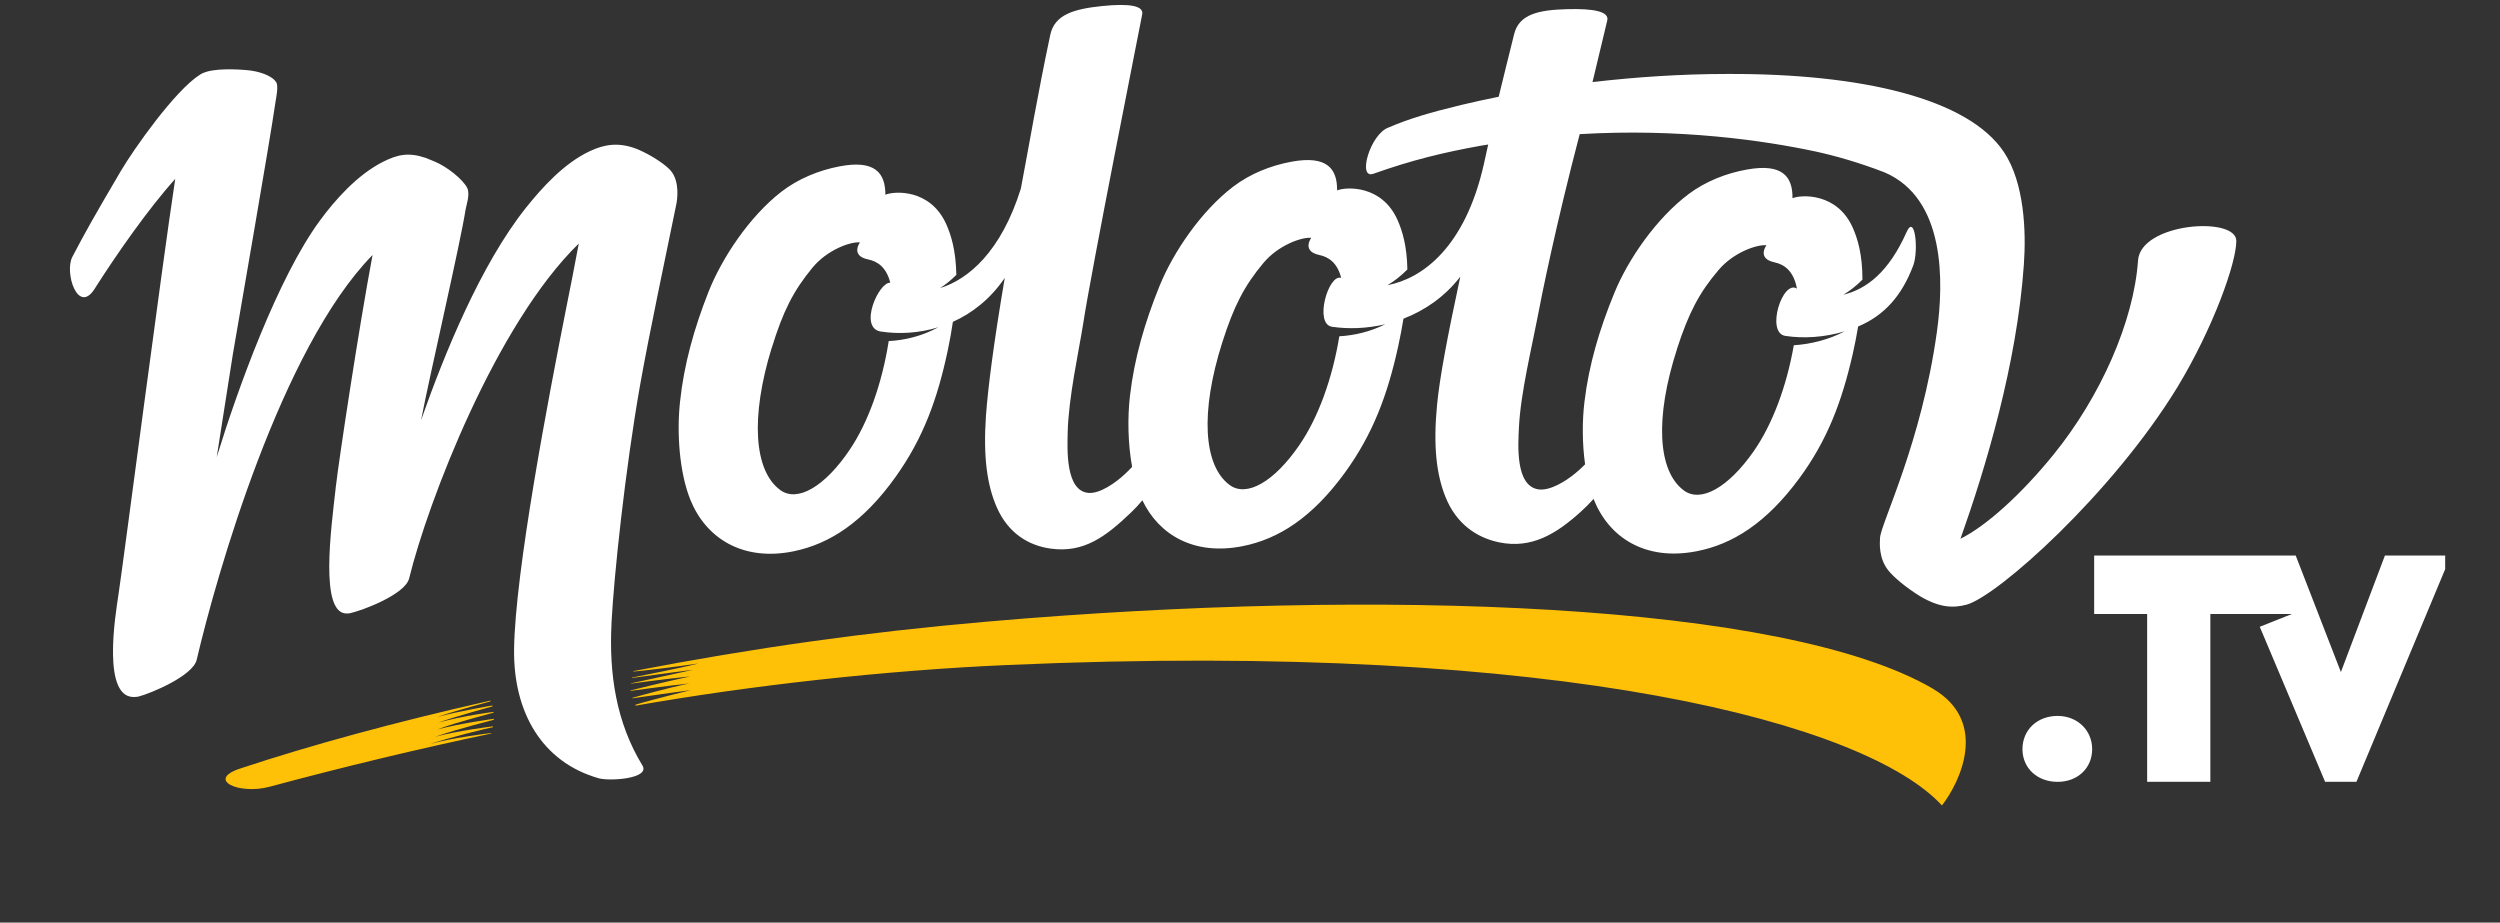 <svg width="84" height="31" viewBox="0 0 84 31" fill="none" xmlns="http://www.w3.org/2000/svg">
<rect x="0" y="0" width="84" height="31" fill="#333333" stroke="none"/>
<g id="Molotov 2" clip-path="url(#clip0_381_116)">
<g id="Group">
<path id="Vector" fill-rule="evenodd" clip-rule="evenodd" d="M64.938 23.136C59.983 20.245 46.425 19.735 33.138 20.889C29.062 21.244 25.362 21.764 21.28 22.55C21.28 22.555 21.278 22.559 21.277 22.564C21.486 22.557 22.836 22.39 23.468 22.291C22.907 22.444 21.303 22.749 21.234 22.766C21.234 22.772 21.222 22.78 21.227 22.78C21.256 22.78 22.54 22.596 23.294 22.504C22.416 22.702 21.196 22.957 21.194 22.961C21.194 22.967 21.194 22.967 21.192 22.97C21.192 22.973 22.363 22.809 23.194 22.727C22.428 22.889 21.185 23.196 21.185 23.199V23.214C21.184 23.216 22.325 23.053 23.16 22.964C22.416 23.117 21.247 23.446 21.247 23.448V23.463C21.249 23.466 22.473 23.283 23.209 23.189C22.456 23.369 21.349 23.67 21.35 23.679L21.357 23.71C25.151 23.041 29.696 22.524 33.874 22.343C52.687 21.517 62.77 24.359 65.249 27.063C65.855 26.285 66.84 24.249 64.937 23.137L64.938 23.136ZM16.581 23.948C16.581 23.939 16.581 23.93 16.583 23.921C16.583 23.916 15.542 24.053 14.722 24.282C15.327 24.062 16.547 23.739 16.547 23.734C16.547 23.724 16.547 23.715 16.546 23.705C16.546 23.702 15.359 23.907 14.674 24.096C15.377 23.853 16.486 23.571 16.484 23.563C16.484 23.558 16.482 23.549 16.479 23.54C13.284 24.261 10.458 25.031 8.068 25.823C6.916 26.204 8.034 26.711 9.061 26.434C11.568 25.759 14.056 25.163 16.506 24.646C16.506 24.639 16.509 24.634 16.51 24.63C16.466 24.628 15.075 24.811 14.444 25.002C14.956 24.817 16.489 24.439 16.561 24.434L16.569 24.406C16.569 24.4 15.336 24.56 14.611 24.76C15.448 24.465 16.588 24.192 16.59 24.186L16.594 24.154C16.594 24.15 15.523 24.296 14.695 24.509C15.371 24.251 16.579 23.955 16.579 23.946L16.581 23.948Z" fill="#FFC107"/>
<path id="Vector_2" fill-rule="evenodd" clip-rule="evenodd" d="M80.133 18.666L78.654 22.581L77.136 18.666H70.364V20.63H72.144V26.268H74.268V20.631H77.006L75.928 21.06L78.124 26.269H79.176L82.158 19.124V18.667H80.133V18.666ZM69.136 24.055C68.451 24.055 67.955 24.524 67.955 25.171C67.955 25.809 68.452 26.27 69.136 26.27C69.809 26.27 70.297 25.809 70.297 25.171C70.297 24.536 69.798 24.055 69.138 24.055H69.136ZM20.545 20.949C20.629 19.331 21.008 15.767 21.51 12.922C21.806 11.25 22.399 8.451 22.721 6.878C22.758 6.706 22.844 6.105 22.543 5.742C22.392 5.557 21.927 5.232 21.446 5.025C21.437 5.019 21.424 5.015 21.411 5.011C20.779 4.761 20.296 4.855 19.816 5.08C18.947 5.488 18.21 6.308 17.676 6.976C16.146 8.894 14.92 11.92 14.148 14.118C14.438 12.602 15.468 8.182 15.643 7.044C15.663 6.912 15.802 6.534 15.7 6.319C15.557 6.025 15.01 5.597 14.622 5.436C14.521 5.394 14.417 5.35 14.31 5.307L14.302 5.305C13.72 5.108 13.35 5.195 12.867 5.438C12.005 5.875 11.264 6.71 10.754 7.404C9.334 9.332 7.987 13.066 7.281 15.362C7.369 14.808 7.776 12.188 7.823 11.907C8.074 10.418 9.058 4.811 9.257 3.423C9.277 3.292 9.363 2.896 9.282 2.766C9.131 2.52 8.654 2.391 8.343 2.361C7.934 2.321 7.179 2.289 6.819 2.456L6.812 2.458L6.803 2.461C6.803 2.461 6.801 2.463 6.8 2.463H6.795C6.793 2.466 6.791 2.468 6.788 2.469C6.765 2.48 6.744 2.493 6.724 2.506C5.878 3.036 4.475 5.038 4.056 5.753C3.196 7.215 2.844 7.837 2.431 8.631C2.156 9.158 2.62 10.589 3.18 9.703C3.902 8.566 4.977 7.022 5.888 6.011C5.432 8.998 4.164 18.752 3.979 19.989C3.882 20.633 3.395 23.549 4.569 23.416C4.596 23.416 4.629 23.41 4.666 23.401C5.046 23.304 6.481 22.715 6.609 22.168C7.273 19.332 9.448 11.698 12.518 8.568C12.064 10.977 11.386 15.454 11.285 16.345C11.125 17.767 10.726 20.656 11.667 20.613C11.698 20.613 11.732 20.61 11.777 20.6C12.159 20.516 13.613 19.979 13.747 19.434C14.375 16.871 16.661 10.893 19.447 8.183C19.271 9.127 19.205 9.44 19.02 10.376C18.435 13.329 17.305 19.216 17.273 21.819C17.247 23.929 18.21 25.608 20.117 26.15C20.491 26.255 21.855 26.163 21.585 25.719C20.698 24.265 20.461 22.631 20.547 20.947L20.545 20.949ZM26.675 18.521C27.888 18.271 29.012 17.534 30.092 16.024C31.02 14.725 31.499 13.407 31.844 11.776C31.917 11.429 31.974 11.11 32.017 10.814C32.672 10.52 33.281 10.041 33.76 9.337C33.387 11.535 33.196 13.026 33.128 13.972C33.034 15.344 33.163 16.298 33.492 17.045C33.867 17.902 34.543 18.331 35.309 18.434C36.402 18.583 37.135 18.053 38.009 17.214C38.134 17.095 38.259 16.959 38.384 16.81C38.943 17.981 40.13 18.674 41.751 18.351C42.965 18.111 44.096 17.384 45.189 15.881C46.128 14.588 46.619 13.276 46.977 11.648C47.051 11.309 47.109 10.997 47.157 10.707C47.866 10.434 48.541 9.977 49.066 9.296C48.63 11.33 48.373 12.686 48.285 13.604C48.154 14.968 48.259 15.931 48.569 16.7C48.924 17.583 49.593 18.06 50.363 18.221C51.457 18.45 52.285 17.943 53.11 17.199C53.255 17.069 53.4 16.922 53.545 16.764C54.05 18.058 55.278 18.857 57 18.523C58.217 18.29 59.35 17.57 60.448 16.083C61.393 14.803 61.887 13.5 62.254 11.884C62.329 11.555 62.386 11.251 62.433 10.97C63.317 10.599 63.903 9.933 64.284 8.923C64.471 8.428 64.345 7.162 64.061 7.798C63.466 9.134 62.727 9.71 61.939 9.902C62.153 9.773 62.369 9.608 62.578 9.396C62.578 8.547 62.417 8.027 62.26 7.667C61.74 6.471 60.524 6.536 60.228 6.66C60.236 5.93 59.89 5.483 58.7 5.696C58.007 5.819 57.308 6.092 56.732 6.525C55.662 7.331 54.715 8.691 54.244 9.838C53.744 11.053 53.389 12.248 53.239 13.492C53.16 14.139 53.16 14.899 53.259 15.602C53.156 15.708 53.049 15.806 52.936 15.898C52.61 16.171 52.074 16.5 51.69 16.443C50.903 16.324 51.011 14.914 51.036 14.366C51.09 13.21 51.488 11.584 51.652 10.709C51.793 9.955 52.284 7.535 53.078 4.507C56.441 4.308 59.266 4.72 60.997 5.089C61.669 5.234 62.472 5.465 63.312 5.788C65.381 6.666 65.311 9.483 65.08 11.148C64.564 14.879 63.197 17.585 63.169 18.071C63.16 18.235 63.116 18.76 63.456 19.177C63.628 19.388 64.026 19.733 64.518 20.035C65.18 20.427 65.638 20.434 66.079 20.316C67.12 20.028 70.967 16.596 73.16 13.01C74.358 11.032 75.144 8.83 75.14 8.092C75.135 7.254 71.923 7.485 71.838 8.753C71.694 10.801 70.583 13.32 68.999 15.274C67.926 16.595 66.75 17.667 65.872 18.102C66.71 15.745 67.771 12.232 68.002 8.889C68.081 7.783 68.022 6.143 67.33 5.107C66.138 3.322 62.593 2.467 58.028 2.485C56.515 2.485 54.974 2.587 53.508 2.758C53.789 1.56 53.977 0.827 54.006 0.677C54.062 0.398 53.585 0.281 52.648 0.308C51.685 0.334 51.039 0.482 50.875 1.147C50.684 1.936 50.524 2.54 50.356 3.251C49.92 3.339 49.502 3.43 49.105 3.525C48.029 3.784 47.319 3.998 46.656 4.284C46.037 4.502 45.598 6.035 46.147 5.838C47.423 5.384 48.508 5.118 49.772 4.893L50.003 4.856C49.941 5.137 49.889 5.38 49.858 5.515C49.226 8.319 47.784 9.362 46.619 9.582C46.842 9.45 47.067 9.278 47.288 9.054C47.273 8.252 47.116 7.755 46.963 7.405C46.439 6.204 45.224 6.275 44.927 6.398C44.934 5.665 44.585 5.215 43.395 5.433C42.704 5.56 42.006 5.835 41.432 6.274C40.364 7.089 39.425 8.463 38.957 9.617C38.461 10.841 38.112 12.046 37.967 13.3C37.882 14.033 37.897 14.909 38.039 15.687C37.961 15.77 37.881 15.85 37.799 15.927C37.483 16.223 36.958 16.592 36.576 16.562C35.793 16.5 35.863 15.082 35.874 14.534C35.899 13.373 36.252 11.779 36.392 10.894C36.661 9.115 38.288 0.965 38.379 0.477C38.428 0.192 37.951 0.109 37.023 0.204C36.069 0.303 35.433 0.496 35.289 1.171C34.856 3.212 34.595 4.793 34.301 6.336C33.639 8.455 32.537 9.387 31.586 9.68C31.77 9.562 31.954 9.417 32.133 9.235C32.117 8.401 31.953 7.889 31.794 7.533C31.258 6.336 30.044 6.417 29.749 6.543C29.749 5.809 29.398 5.362 28.208 5.59C27.517 5.722 26.821 6.003 26.251 6.445C25.191 7.268 24.264 8.649 23.805 9.808C23.321 11.036 22.982 12.245 22.849 13.498C22.736 14.536 22.825 15.861 23.191 16.779C23.712 18.082 24.952 18.876 26.674 18.522L26.675 18.521ZM56.347 11.723C56.738 10.517 57.093 9.833 57.748 9.067C58.246 8.482 59.027 8.21 59.352 8.24C59.15 8.551 59.299 8.748 59.615 8.812C59.966 8.886 60.268 9.113 60.377 9.697C59.89 9.387 59.322 11.183 59.986 11.286C60.601 11.38 61.307 11.336 61.984 11.132C61.445 11.413 60.85 11.564 60.272 11.6C60.03 12.982 59.553 14.258 58.929 15.155C58.073 16.385 57.145 16.902 56.577 16.479C55.699 15.828 55.597 14.045 56.349 11.724L56.347 11.723ZM41.068 11.508C41.454 10.292 41.807 9.604 42.457 8.828C42.953 8.239 43.733 7.961 44.058 7.991C43.856 8.303 44.005 8.501 44.321 8.566C44.651 8.633 44.936 8.835 45.063 9.337C44.633 9.193 44.142 10.893 44.76 10.98C45.312 11.061 45.929 11.04 46.546 10.894C46.048 11.142 45.521 11.27 45.001 11.299C44.769 12.718 44.292 14.033 43.66 14.953C42.809 16.195 41.884 16.718 41.313 16.294C40.434 15.642 40.324 13.847 41.068 11.508ZM25.933 11.684C26.308 10.465 26.655 9.773 27.299 8.994C27.79 8.399 28.567 8.115 28.893 8.144C28.695 8.457 28.846 8.653 29.162 8.715C29.496 8.782 29.784 8.986 29.913 9.5C29.526 9.468 28.833 11.025 29.6 11.14C30.209 11.233 30.878 11.196 31.527 10.996C30.994 11.286 30.423 11.431 29.861 11.46C29.639 12.876 29.174 14.186 28.553 15.107C27.714 16.355 26.792 16.886 26.218 16.466C25.334 15.821 25.209 14.027 25.93 11.684H25.933Z" fill="white"/>
</g>
</g>
<defs>
<clipPath id="clip0_381_116">
<rect width="83.384" height="30.77" fill="white" transform="translate(0.364 0.167)"/>
</clipPath>
</defs>
</svg>
